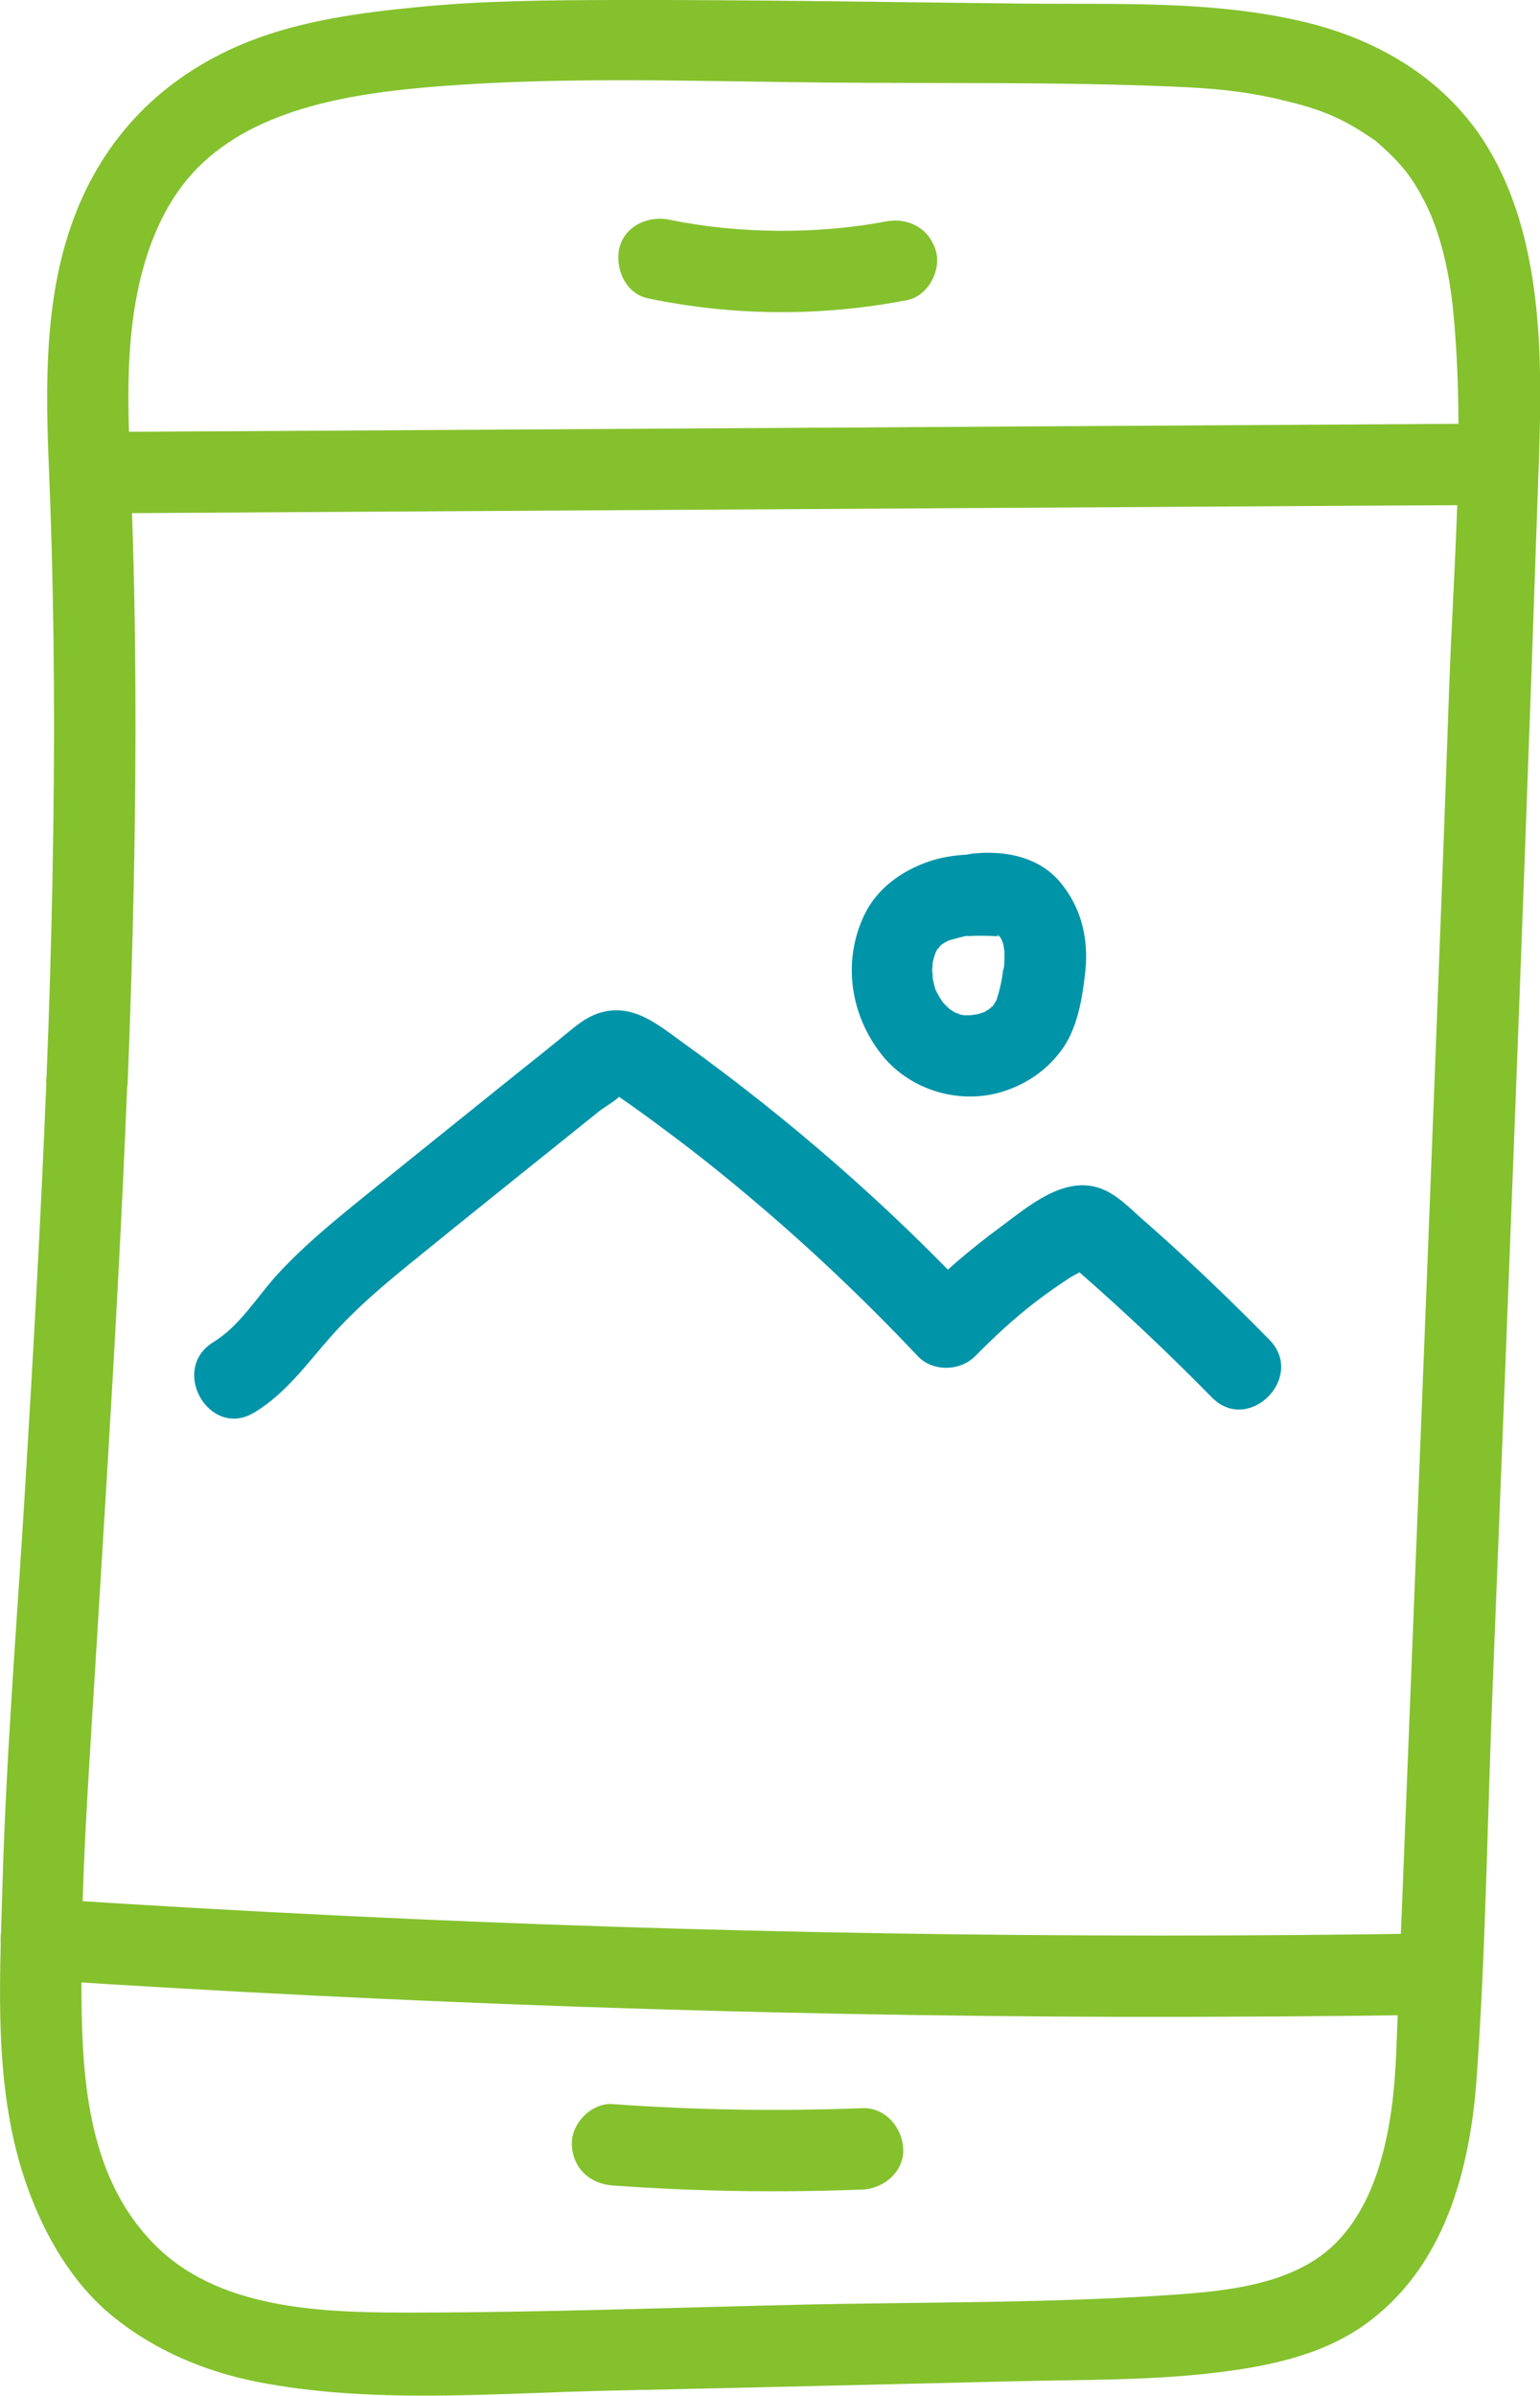<?xml version="1.0" encoding="UTF-8"?><svg id="Layer_2" xmlns="http://www.w3.org/2000/svg" viewBox="0 0 94.66 147.2"><defs><style>.cls-1{fill:#0094a8;}.cls-2{fill:#84c12d;}</style></defs><g id="Layer_1-2"><path class="cls-2" d="M6.21,31.54c22.1-.13,44.19-.27,66.29-.4,6.31-.04,12.63-.08,18.94-.11,3.22-.02,3.22-5.02,0-5-22.1.13-44.19.27-66.29.4-6.31.04-12.63.08-18.94.11-3.22.02-3.22,5.02,0,5h0Z"/><path class="cls-2" d="M2.54,121.65c22.09,1.44,44.22,2.21,66.36,2.27,6.26.01,12.53-.03,18.79-.12,3.21-.05,3.22-5.05,0-5-22.13.34-44.27-.01-66.39-1.08-6.26-.3-12.51-.66-18.76-1.07-1.35-.09-2.5,1.21-2.5,2.5,0,1.43,1.15,2.41,2.5,2.5h0Z"/><path class="cls-2" d="M37.65,134.28c5.11.37,10.24.45,15.37.25,1.31-.05,2.56-1.11,2.5-2.5-.06-1.31-1.1-2.55-2.5-2.5-5.12.2-10.25.12-15.37-.25-1.31-.09-2.56,1.22-2.5,2.5.06,1.44,1.1,2.4,2.5,2.5h0Z"/><path class="cls-2" d="M39.82,18.33c5.28,1.1,10.64,1.13,15.94.11,1.29-.25,2.14-1.86,1.75-3.08-.44-1.37-1.7-2.01-3.08-1.75-4.18.8-9.09.76-13.28-.11-1.28-.27-2.76.37-3.08,1.75-.28,1.25.38,2.79,1.75,3.08h0Z"/><path class="cls-2" d="M2.85,66.49c-.34,8.4-.81,16.78-1.32,25.17-.49,8.07-1.15,16.14-1.38,24.22-.17,6.13-.58,12.61,1.53,18.49,1.08,3.02,2.78,5.96,5.31,8s5.61,3.35,8.84,3.98c7.01,1.37,14.4.7,21.48.54,8.35-.18,16.7-.38,25.06-.58,4-.1,8.04-.04,12.02-.49,3.26-.37,6.72-1.02,9.46-2.96,4.93-3.5,6.51-9.49,6.92-15.23.57-8.06.66-16.19.99-24.26.33-8.37.67-16.73.99-25.1.65-16.74,1.28-33.47,1.85-50.21.21-6.25.2-13.46-3.15-19-2.48-4.11-6.64-6.6-11.23-7.7C74.52-.01,68.54.29,62.74.22,54.41.13,46.08-.02,37.75,0c-4.05.01-8.1.04-12.13.44-3.45.34-7,.81-10.25,2.08-5.02,1.97-8.72,5.52-10.7,10.54-1.97,4.99-1.88,10.55-1.66,15.81.35,8.46.38,16.93.21,25.4-.08,4.07-.21,8.14-.37,12.21-.13,3.22,4.87,3.21,5,0,.32-8.14.52-16.28.47-24.42-.02-3.98-.1-7.97-.26-11.95-.11-2.85-.27-5.7-.08-8.55.27-4.09,1.35-8.35,4.12-11.2,3.73-3.81,9.83-4.68,15.17-5.08,7.74-.58,15.56-.28,23.31-.21,7.15.07,14.34-.05,21.49.25,2.4.1,4.31.26,6.54.78s3.62,1,5.43,2.21c.54.36.34.19.77.57.37.33.74.67,1.07,1.03.7.76,1.12,1.38,1.69,2.48.98,1.9,1.54,4.43,1.76,6.77.74,7.7.01,15.58-.26,23.3s-.58,15.91-.89,23.86c-.61,15.91-1.25,31.81-1.88,47.71-.16,3.98-.32,7.95-.47,11.93-.1,2.53-.36,4.98-1.14,7.4-.66,2.03-1.78,4-3.51,5.25-2.41,1.74-5.68,2.13-8.56,2.35-7.85.57-15.79.47-23.66.65-7.68.18-15.37.46-23.05.48-5.4.01-12.09.02-16.25-4.02s-4.6-9.99-4.65-15.28c-.07-6.82.44-13.64.85-20.45.49-7.97.99-15.93,1.41-23.9.21-3.99.4-7.98.56-11.97.13-3.22-4.87-3.21-5,0Z"/><path class="cls-1" d="M15.65,86.78c1.96-1.2,3.2-2.98,4.7-4.67s3.11-3.05,4.8-4.43c3.88-3.16,7.8-6.28,11.7-9.42.26-.21,1.29-.79,1.36-1.09.42-.29.13-.38-.85-.25.22.14.44.29.66.45,1,.69,1.98,1.4,2.95,2.13,1.78,1.32,3.51,2.7,5.2,4.13,3.6,3.03,7.01,6.27,10.24,9.69.92.98,2.61.94,3.54,0,1.17-1.19,2.4-2.33,3.72-3.34.69-.53,1.4-1.02,2.13-1.5.17-.11,1.02-.52,1.1-.69-1.22-.44-1.58-.46-1.07-.07.18.15.35.31.53.46,2.81,2.46,5.52,5.02,8.13,7.68,2.26,2.3,5.79-1.24,3.54-3.54-1.63-1.66-3.3-3.29-5.01-4.88-.91-.85-1.83-1.68-2.77-2.5-.82-.72-1.65-1.62-2.72-1.96-2.21-.71-4.38,1.19-6.03,2.41-1.81,1.33-3.51,2.78-5.08,4.38h3.54c-5.46-5.79-11.47-11.02-17.93-15.67-1.56-1.12-3.11-2.49-5.16-1.87-1,.3-1.78,1.08-2.58,1.71-.84.68-1.68,1.36-2.53,2.03-3.33,2.68-6.66,5.35-9.98,8.04-1.63,1.33-3.25,2.69-4.68,4.24-1.29,1.4-2.33,3.2-3.98,4.21-2.74,1.68-.23,6.01,2.52,4.32h0Z"/><path class="cls-1" d="M61.9,52.54c-1.59-.09-3.27-.13-4.8.39-1.66.57-3.16,1.63-3.95,3.24-1.4,2.87-.89,6.25,1.1,8.7,1.76,2.16,4.83,3.04,7.48,2.17,1.49-.49,2.73-1.38,3.62-2.66s1.19-3.11,1.36-4.68c.22-1.98-.24-3.93-1.52-5.47s-3.27-1.97-5.23-1.8c-.67.06-1.28.24-1.77.73-.43.43-.76,1.15-.73,1.77.06,1.26,1.1,2.62,2.5,2.5.28-.02.57-.05.85-.05.14,0,.29.01.43,0,.35-.01-.61-.16-.08-.01-.02,0,.32.1.32.09l-.35-.15c.08.04.16.08.23.13.21.11.08.23-.18-.16.07.09.2.19.29.28.36.32-.3-.5-.06-.08.05.08.1.15.14.23.05.08.19.48.05.07-.15-.43,0,0,.02.08.03.09.05.17.07.26.02.08.17.53.05.15s0,.1,0,.19c0,.18,0,.35,0,.53,0,.15-.02.3-.03.44-.02.23-.17.47.01-.05-.09.27-.1.6-.16.88-.05.26-.11.51-.18.77-.04.14-.09.28-.13.42-.16.52.21-.35,0,0-.05.08-.11.17-.15.26-.12.21-.31.25.14-.16-.14.13-.28.29-.41.43s-.33.17.23-.16c-.09.05-.16.12-.25.17-.19.12-.4.2-.58.32.56-.34.42-.16.2-.1-.1.03-.19.06-.29.09-.26.07-.9.06-.06.05-.18,0-.37.03-.55.03-.1,0-.2,0-.31,0-.29-.02-.39-.16.18.03-.19-.06-.4-.08-.59-.15-.08-.02-.15-.06-.23-.08.6.14.42.19.2.07-.17-.1-.34-.2-.5-.31-.41-.26.44.41.1.07-.09-.09-.19-.18-.28-.27-.06-.06-.12-.13-.18-.19-.34-.35.33.51.07.09-.11-.17-.22-.33-.31-.5-.05-.1-.1-.2-.15-.29-.19-.35.09.22.09.23-.13-.2-.19-.53-.24-.75-.02-.09-.04-.17-.06-.26-.05-.28.05-.49.01.14.01-.19-.03-.4-.03-.59s.04-.4.03-.59c.02.69-.06.38,0,.12.03-.15.07-.31.12-.46,0,.01.11-.28.1-.3-.16.35-.18.41-.06.17.04-.07.07-.14.11-.2.12-.21.32-.3-.08.06.11-.1.2-.23.3-.33.03-.03.2-.15.22-.19-.31.24-.36.28-.15.13.06-.04.13-.08.19-.12.11-.06.22-.12.33-.17.45-.24-.54.16-.04.03.29-.08.57-.16.87-.23.26-.06.18-.15-.13.01.13-.07.39-.03.54-.04.73-.04,1.46,0,2.18.04,1.31.07,2.56-1.2,2.5-2.5-.06-1.41-1.1-2.42-2.5-2.5h0Z"/></g></svg>